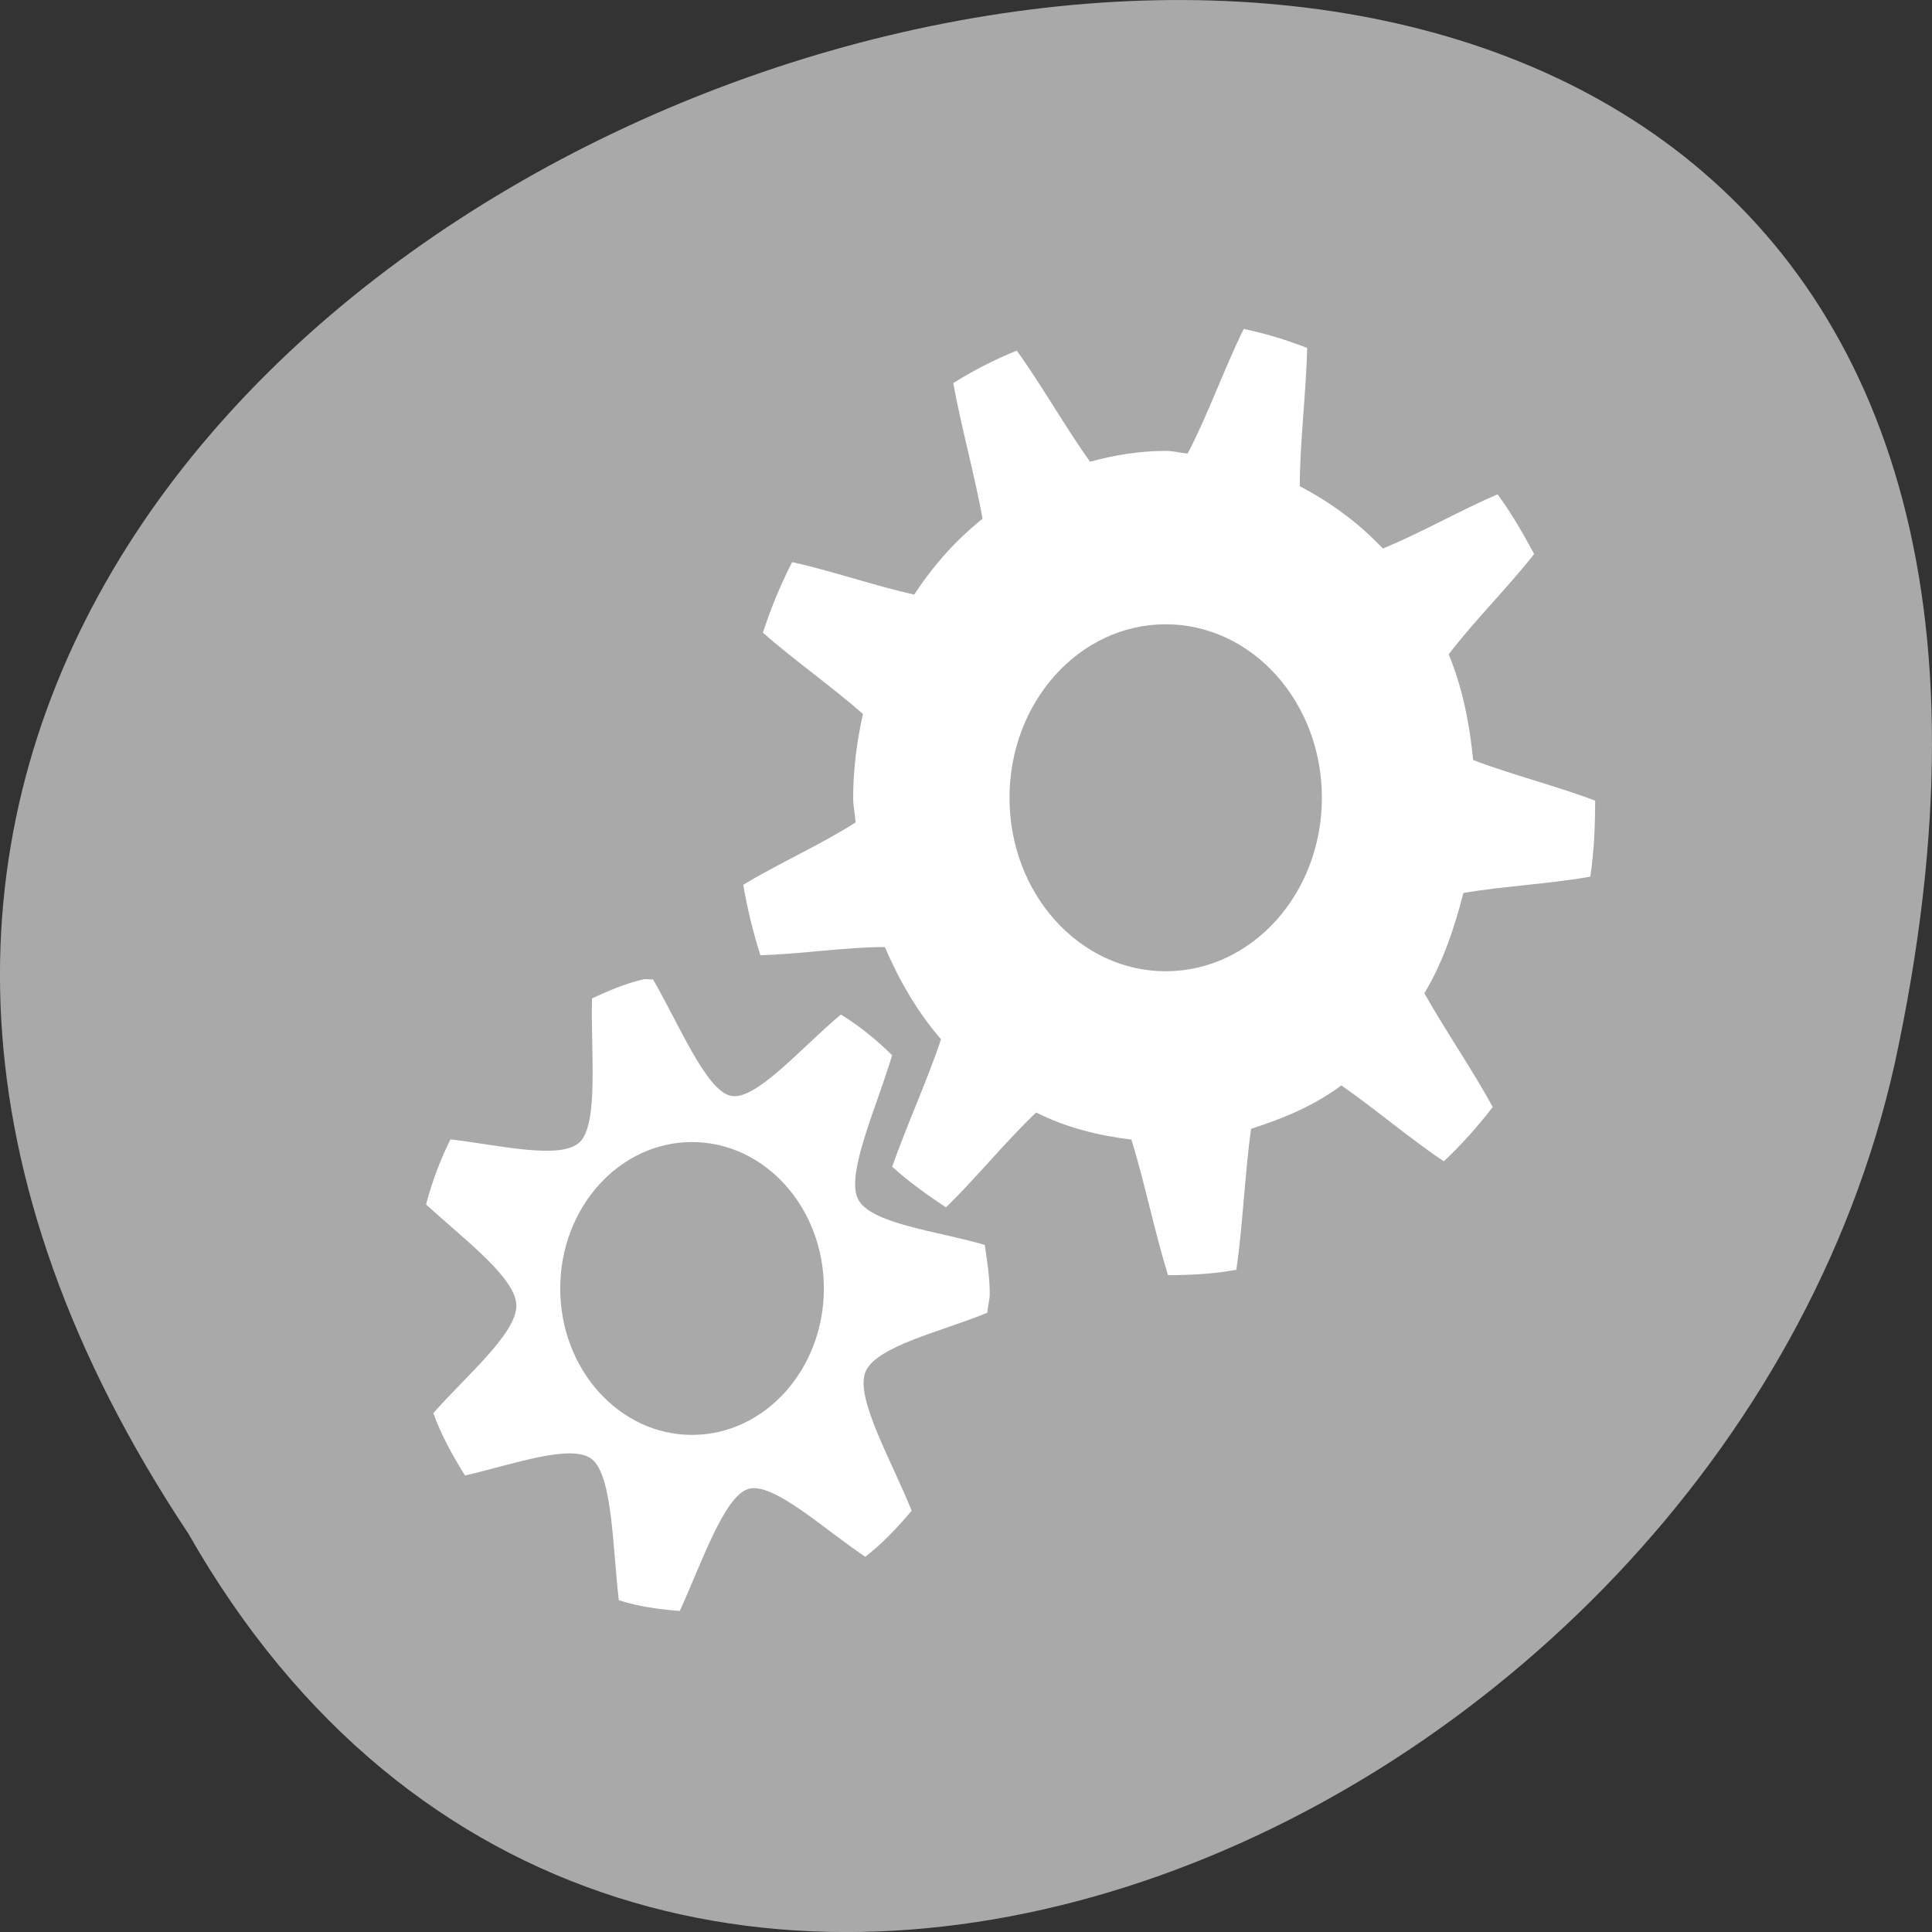 <svg xmlns="http://www.w3.org/2000/svg" viewBox="0 0 256 256"><rect x="0" y="0" width="256" height="256" fill="#333333" stroke="none"/><defs><filter style="color-interpolation-filters:sRGB"><feBlend mode="darken" in2="BackgroundImage"/></filter></defs><g transform="translate(0 -796.36)" style="color:#000"><g transform="matrix(-1 0 0 1 256 0)" style="fill:#a9a9a9"><path d="m 231.03 999.59 c 127.95 -192.46 -280.09 -311 -226.07 -62.2 23.02 102.82 167.39 165.22 226.07 62.2 z"/><path d="m 125.84 850.43 c -0.138 0.002 -0.277 0.011 -0.414 0.024 -1.45 0.051 -2.843 0.714 -3.579 1.704 l -20.866 28.658 l -20.891 28.658 c -0.755 1.048 -0.749 2.415 0.016 3.459 0.765 1.044 2.259 1.726 3.783 1.728 h 23.25 v 65.16 c 0 4.36 3.529 7.865 7.889 7.865 h 21.232 c 4.36 0 7.889 -3.504 7.889 -7.865 v -65.16 h 23.25 c 1.524 -0.001 3.02 -0.683 3.783 -1.728 0.765 -1.044 0.771 -2.41 0.016 -3.459 l -20.891 -28.658 l -20.866 -28.658 c -0.733 -1 -2.14 -1.679 -3.604 -1.729 z"/><path d="m 125.83 850.43 c -0.138 0.002 -0.279 0.014 -0.417 0.028 -1.45 0.051 -2.847 0.732 -3.584 1.722 l -20.864 28.642 l -20.891 28.67 c -0.755 1.048 -0.737 2.401 0.028 3.445 0.765 1.044 2.254 1.721 3.778 1.722 h 23.25 v 65.17 c 0 4.36 3.53 7.862 7.89 7.862 h 10.862 v -137.27 c -0.018 -0.001 -0.037 0.001 -0.055 0 z"/></g><g transform="matrix(10.348 0 0 11.494 -2860.74 181.9)" style="fill:#fff;enable-background:new"><path d="m 292.38 57.25 c -0.24 0.435 -0.468 1.01 -0.719 1.438 -0.094 -0.007 -0.186 -0.031 -0.281 -0.031 -0.332 0 -0.66 0.049 -0.969 0.125 -0.305 -0.383 -0.63 -0.898 -0.938 -1.281 -0.285 0.105 -0.552 0.226 -0.813 0.375 0.096 0.483 0.277 1.071 0.375 1.563 -0.343 0.249 -0.626 0.532 -0.875 0.875 -0.491 -0.098 -1.08 -0.279 -1.563 -0.375 -0.149 0.26 -0.27 0.528 -0.375 0.813 0.383 0.307 0.898 0.632 1.281 0.938 -0.076 0.309 -0.125 0.636 -0.125 0.969 0 0.096 0.025 0.187 0.031 0.281 -0.432 0.251 -1 0.479 -1.438 0.719 0.051 0.275 0.128 0.554 0.219 0.812 0.491 -0.01 1.099 -0.095 1.594 -0.094 0.187 0.392 0.421 0.754 0.719 1.063 -0.172 0.468 -0.448 1.01 -0.625 1.469 0.213 0.176 0.45 0.326 0.688 0.469 0.369 -0.32 0.775 -0.771 1.156 -1.094 0.378 0.173 0.789 0.265 1.219 0.313 0.165 0.477 0.304 1.088 0.469 1.563 0.302 -0.002 0.587 -0.014 0.875 -0.063 0.08 -0.493 0.11 -1.119 0.188 -1.625 0.41 -0.117 0.811 -0.267 1.156 -0.5 0.424 0.264 0.899 0.629 1.313 0.875 0.224 -0.191 0.434 -0.401 0.625 -0.625 -0.246 -0.414 -0.611 -0.888 -0.875 -1.313 0.233 -0.345 0.383 -0.746 0.5 -1.156 0.506 -0.077 1.132 -0.107 1.625 -0.188 0.048 -0.288 0.061 -0.573 0.063 -0.875 -0.474 -0.164 -1.086 -0.304 -1.563 -0.469 -0.047 -0.43 -0.14 -0.841 -0.313 -1.219 0.322 -0.381 0.774 -0.787 1.094 -1.156 -0.143 -0.238 -0.293 -0.475 -0.469 -0.688 -0.46 0.177 -1 0.453 -1.469 0.625 -0.309 -0.298 -0.671 -0.532 -1.063 -0.719 -0.001 -0.494 0.084 -1.102 0.094 -1.594 -0.259 -0.09 -0.538 -0.168 -0.813 -0.219 z m -1 3.406 c 1.105 0 2 0.895 2 2 0 1.105 -0.895 2 -2 2 -1.105 0 -2 -0.895 -2 -2 0 -1.105 0.895 -2 2 -2 z"/><path d="m 284.69 64.75 c -0.23 0.047 -0.444 0.131 -0.656 0.219 -0.017 0.624 0.087 1.442 -0.156 1.656 -0.239 0.211 -1.038 0.034 -1.656 -0.031 -0.131 0.236 -0.235 0.485 -0.313 0.75 0.478 0.396 1.141 0.839 1.156 1.156 0.016 0.321 -0.626 0.805 -1.063 1.25 0.103 0.258 0.25 0.494 0.406 0.719 0.608 -0.126 1.366 -0.374 1.625 -0.188 0.263 0.189 0.265 1.01 0.344 1.625 0.25 0.075 0.513 0.105 0.781 0.125 0.281 -0.555 0.567 -1.32 0.875 -1.406 0.316 -0.089 0.964 0.458 1.5 0.781 0.219 -0.152 0.413 -0.337 0.594 -0.531 -0.254 -0.572 -0.721 -1.292 -0.594 -1.594 0.127 -0.302 0.975 -0.47 1.563 -0.688 0.004 -0.073 0.031 -0.144 0.031 -0.219 0 -0.191 -0.034 -0.379 -0.063 -0.563 -0.606 -0.161 -1.467 -0.241 -1.625 -0.531 -0.157 -0.288 0.242 -1.061 0.438 -1.656 -0.201 -0.179 -0.419 -0.337 -0.656 -0.469 -0.501 0.375 -1.084 0.994 -1.406 0.938 -0.317 -0.056 -0.663 -0.82 -1 -1.344 -0.04 0.007 -0.085 -0.008 -0.125 0 z m 0.625 1.875 c 0.932 0 1.688 0.756 1.688 1.688 0 0.932 -0.756 1.688 -1.688 1.688 -0.932 0 -1.688 -0.756 -1.688 -1.688 0 -0.932 0.756 -1.688 1.688 -1.688 z"/></g></g></svg>